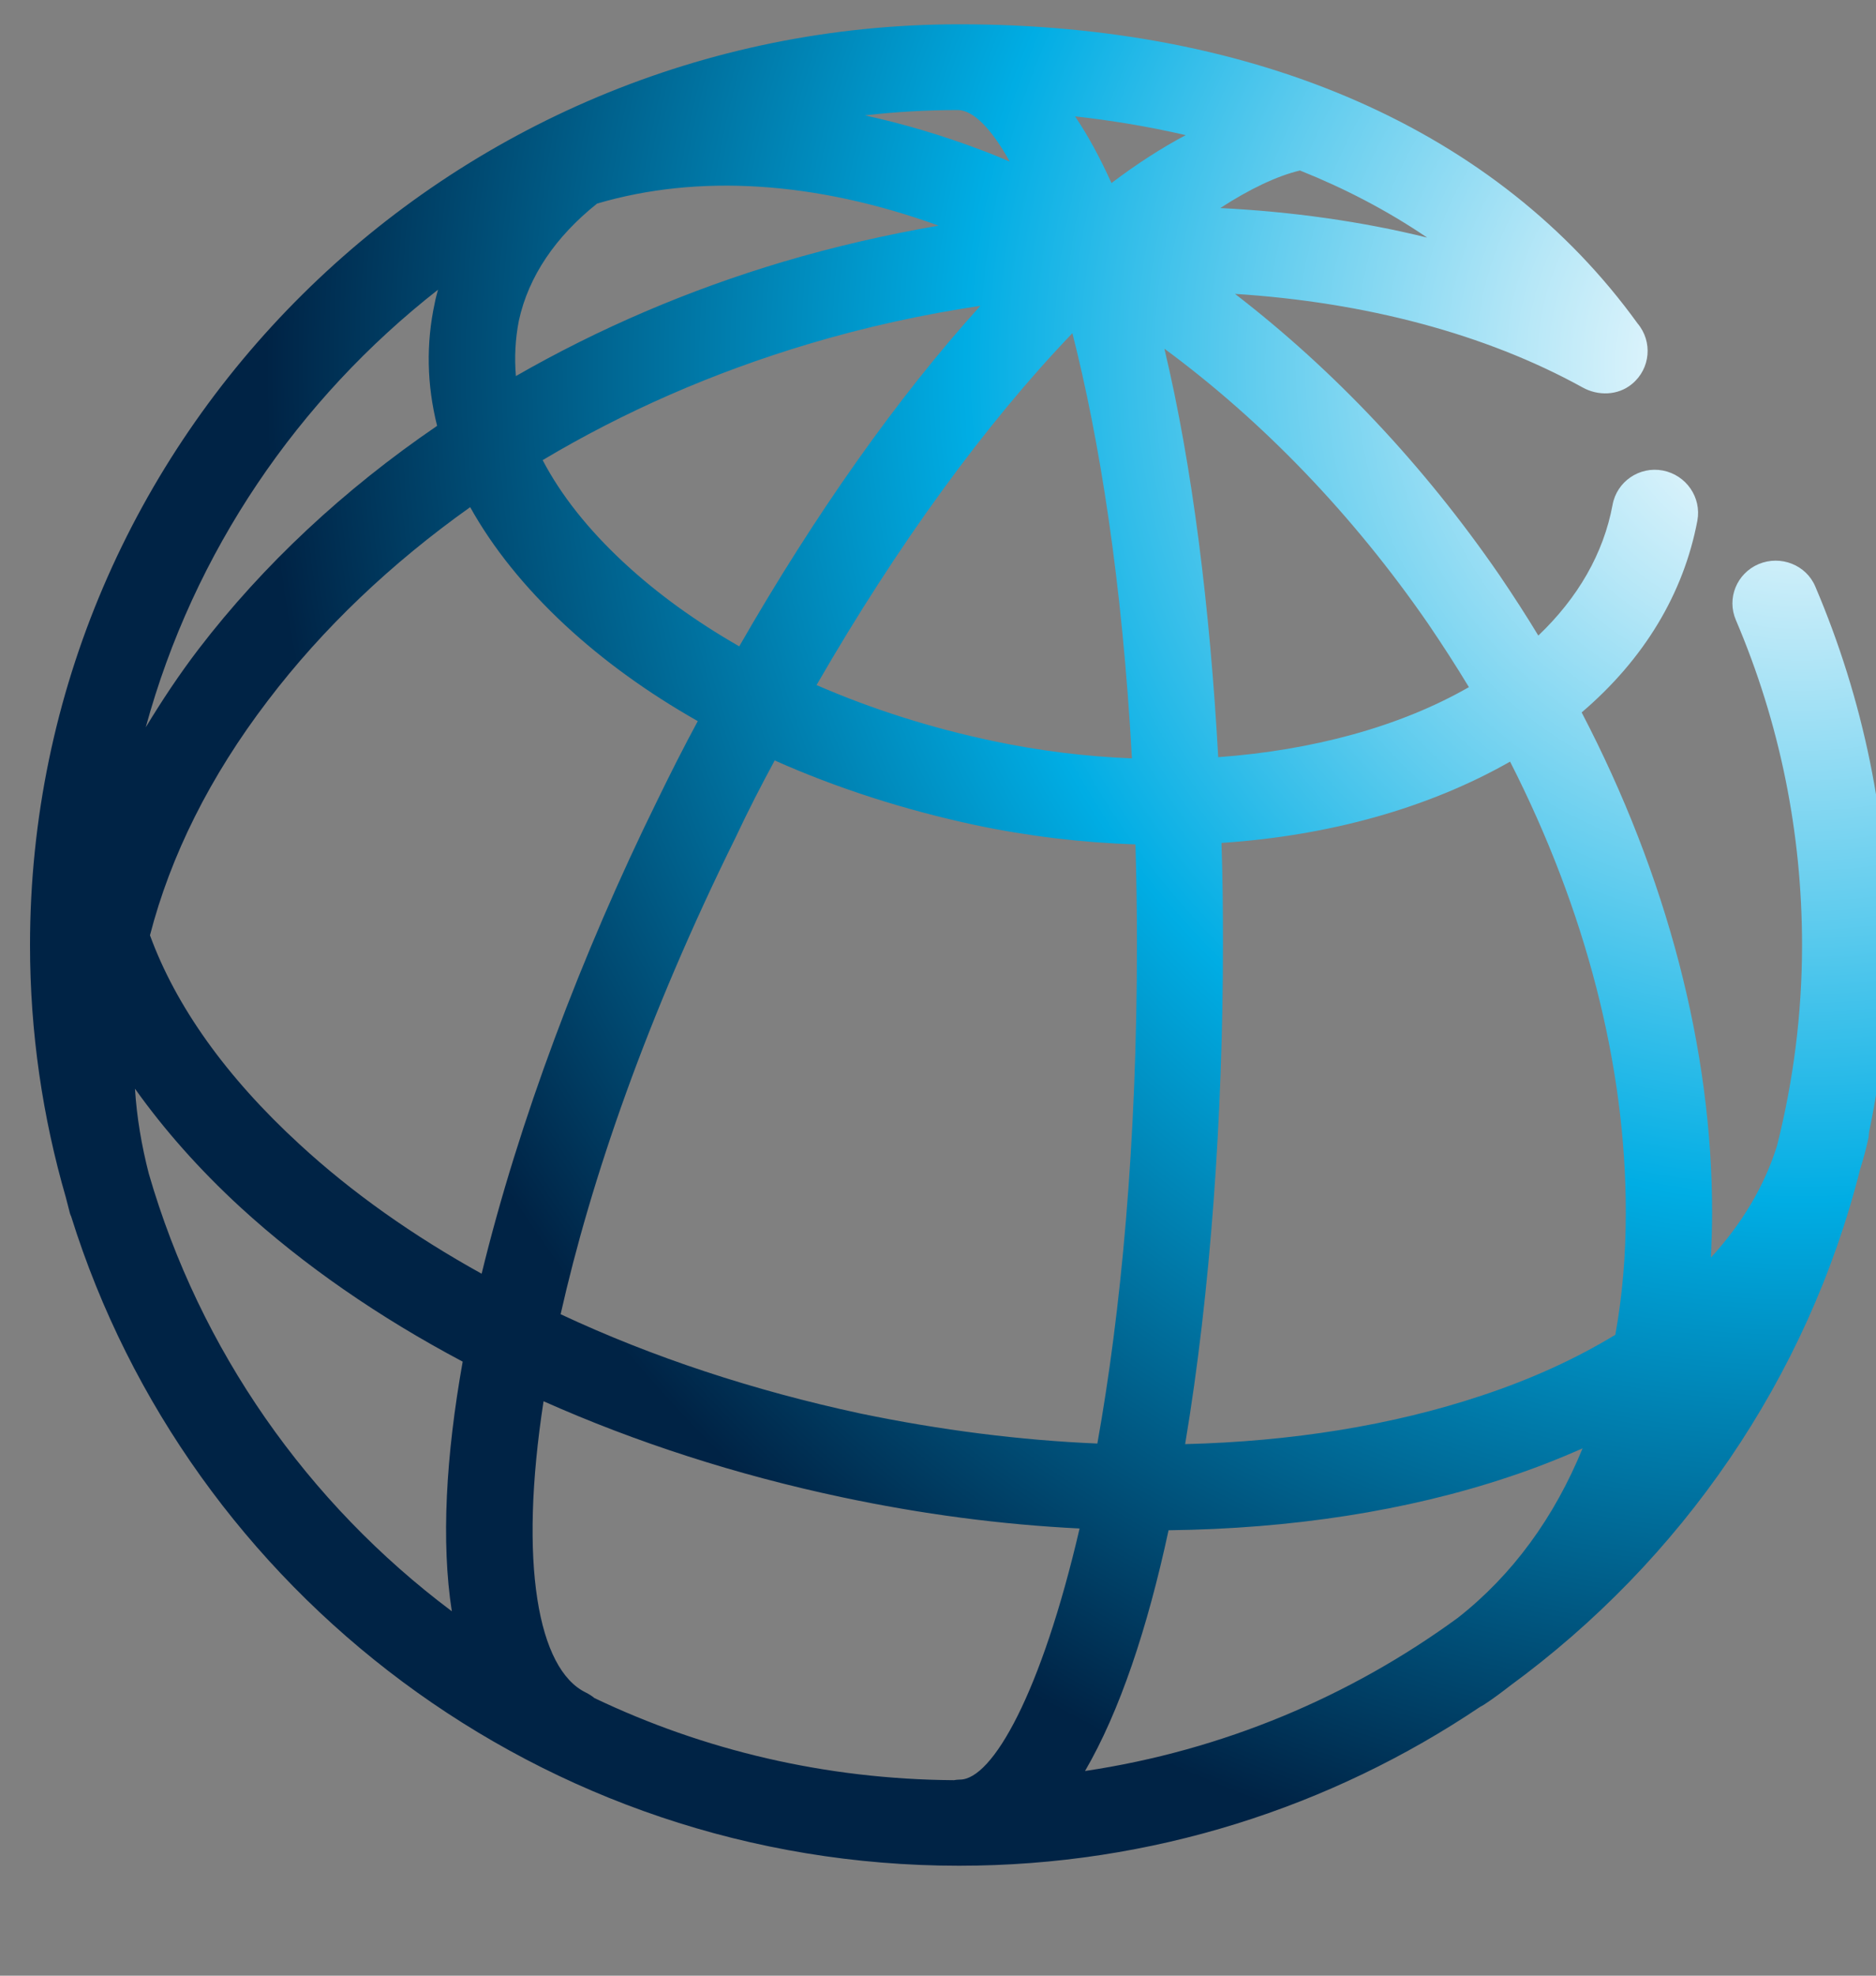 <svg width="19" height="20" viewBox="0 0 19 20" fill="none" xmlns="http://www.w3.org/2000/svg">
<rect x="0" y="0" width="19" height="20" fill="#808080" stroke="none"/>
<g clip-path="url(#clip0_641_127074)">
<path d="M17.812 5.71C17.59 5.804 17.486 6.057 17.581 6.277C18.025 7.318 18.251 8.428 18.251 9.568C18.251 10.267 18.162 10.946 17.998 11.597C17.87 12.008 17.642 12.387 17.328 12.731C17.334 12.584 17.34 12.436 17.34 12.285C17.343 10.62 16.881 8.865 16.019 7.212C16.649 6.675 17.051 6.012 17.191 5.27C17.234 5.035 17.078 4.809 16.841 4.763C16.603 4.718 16.375 4.875 16.332 5.11C16.241 5.602 15.982 6.051 15.58 6.434C15.456 6.229 15.325 6.027 15.188 5.825C14.42 4.709 13.507 3.744 12.508 2.975C13.826 3.059 15.044 3.379 16.028 3.922C16.183 4.009 16.387 4.006 16.53 3.886C16.716 3.732 16.74 3.458 16.585 3.274C15.175 1.322 12.736 0.246 9.716 0.246C4.527 0.246 0.304 4.429 0.304 9.568C0.304 10.454 0.432 11.311 0.667 12.122C0.682 12.176 0.694 12.231 0.709 12.285C0.712 12.297 0.718 12.306 0.721 12.315C1.909 16.115 5.49 18.887 9.713 18.887C11.668 18.887 13.482 18.293 14.99 17.279C15.005 17.27 15.02 17.264 15.032 17.255C15.124 17.195 15.209 17.131 15.294 17.065C17.024 15.799 18.305 13.959 18.841 11.83C18.872 11.733 18.899 11.63 18.921 11.531C18.927 11.507 18.927 11.483 18.93 11.459C19.058 10.846 19.125 10.213 19.125 9.565C19.125 8.307 18.875 7.086 18.385 5.937C18.293 5.719 18.035 5.617 17.812 5.71ZM14.466 6.317C14.609 6.528 14.746 6.739 14.877 6.956C14.177 7.357 13.294 7.595 12.338 7.665C12.255 6.169 12.079 4.727 11.793 3.53C12.788 4.263 13.702 5.21 14.466 6.317ZM13.166 1.726C13.604 1.901 14.04 2.124 14.454 2.405C13.793 2.242 13.09 2.143 12.359 2.106C12.657 1.913 12.934 1.781 13.166 1.726ZM12.009 1.368C11.765 1.497 11.512 1.66 11.257 1.853C11.141 1.597 11.019 1.371 10.888 1.178C11.238 1.217 11.616 1.277 12.009 1.368ZM7.846 7.698C8.474 7.978 9.159 8.198 9.877 8.352C10.422 8.467 10.964 8.53 11.5 8.548C11.509 8.874 11.515 9.209 11.515 9.553C11.515 11.594 11.351 13.289 11.114 14.613C10.331 14.58 9.524 14.477 8.714 14.309C7.63 14.076 6.607 13.739 5.678 13.304C5.983 11.947 6.549 10.3 7.451 8.476C7.575 8.211 7.709 7.951 7.846 7.698ZM6.318 5.695C5.955 5.358 5.681 5.011 5.496 4.658C6.315 4.169 7.222 3.771 8.19 3.482C8.766 3.31 9.347 3.183 9.929 3.096C9.089 4.024 8.254 5.207 7.487 6.543C7.049 6.292 6.656 6.009 6.318 5.695ZM11.464 7.677C11.001 7.659 10.526 7.601 10.06 7.502C9.427 7.369 8.824 7.176 8.27 6.935C9.086 5.52 9.981 4.29 10.861 3.373C11.135 4.447 11.366 5.888 11.464 7.677ZM9.704 1.114C9.853 1.117 10.036 1.292 10.227 1.636C10.13 1.594 10.033 1.554 9.935 1.518C9.539 1.368 9.147 1.253 8.76 1.168C9.07 1.132 9.384 1.114 9.704 1.114ZM5.255 3.246C5.353 2.797 5.627 2.396 6.047 2.061C7.067 1.76 8.257 1.832 9.506 2.284C8.982 2.375 8.455 2.495 7.935 2.649C6.969 2.936 6.059 3.328 5.225 3.807C5.209 3.617 5.219 3.43 5.255 3.246ZM4.436 2.933C4.424 2.978 4.412 3.02 4.403 3.068C4.314 3.479 4.323 3.895 4.427 4.311C3.486 4.953 2.667 5.716 2.012 6.57C1.814 6.829 1.638 7.095 1.476 7.363C1.961 5.587 3.017 4.043 4.436 2.933ZM4.576 16.311C3.115 15.216 2.025 13.669 1.507 11.881C1.434 11.597 1.385 11.311 1.367 11.021C1.659 11.431 2.015 11.836 2.439 12.225C3.078 12.81 3.839 13.335 4.686 13.784C4.515 14.743 4.467 15.611 4.576 16.311ZM3.035 11.585C2.292 10.904 1.781 10.186 1.519 9.468C1.726 8.666 2.125 7.861 2.713 7.092C3.27 6.359 3.964 5.701 4.762 5.134C4.99 5.544 5.313 5.946 5.721 6.326C6.111 6.688 6.561 7.013 7.067 7.3C6.927 7.559 6.793 7.824 6.662 8.093C5.885 9.67 5.252 11.359 4.878 12.894C4.186 12.511 3.562 12.071 3.035 11.585ZM9.722 18.015C9.701 18.015 9.679 18.018 9.661 18.021C8.358 18.012 7.125 17.717 6.019 17.189C5.995 17.168 5.965 17.15 5.934 17.134C5.447 16.899 5.252 15.826 5.505 14.185C6.44 14.601 7.457 14.93 8.525 15.156C9.335 15.328 10.142 15.434 10.934 15.473C10.547 17.14 10.051 18.015 9.722 18.015ZM14.764 16.378C13.674 17.174 12.386 17.72 10.989 17.928C11.339 17.328 11.622 16.483 11.835 15.491C13.071 15.476 14.244 15.298 15.282 14.951C15.544 14.864 15.79 14.767 16.028 14.662C15.742 15.361 15.319 15.943 14.764 16.378ZM16.36 13.512C15.967 13.751 15.516 13.959 15.005 14.128C14.101 14.429 13.084 14.592 12.003 14.619C12.261 13.078 12.386 11.29 12.386 9.55C12.386 9.212 12.383 8.871 12.371 8.533C13.461 8.461 14.469 8.18 15.294 7.71C16.058 9.209 16.469 10.789 16.466 12.279C16.466 12.713 16.43 13.126 16.36 13.512Z" fill="url(#paint0_radial_641_127074)"/>
</g>
<defs>
<radialGradient id="paint0_radial_641_127074" cx="0" cy="0" r="1" gradientUnits="userSpaceOnUse" gradientTransform="translate(18.271 3.729) scale(15.599 15.45)">
<stop stop-color="white"/>
<stop offset="0.06" stop-color="#EBF8FD"/>
<stop offset="0.183" stop-color="#B6E7F7"/>
<stop offset="0.359" stop-color="#60CCEE"/>
<stop offset="0.544" stop-color="#00ADE4"/>
<stop offset="1" stop-color="#002345"/>
</radialGradient>
<clipPath id="clip0_641_127074">
<rect width="19" height="19" fill="white" transform="translate(0 0.068)"/>
</clipPath>
</defs>
</svg>
